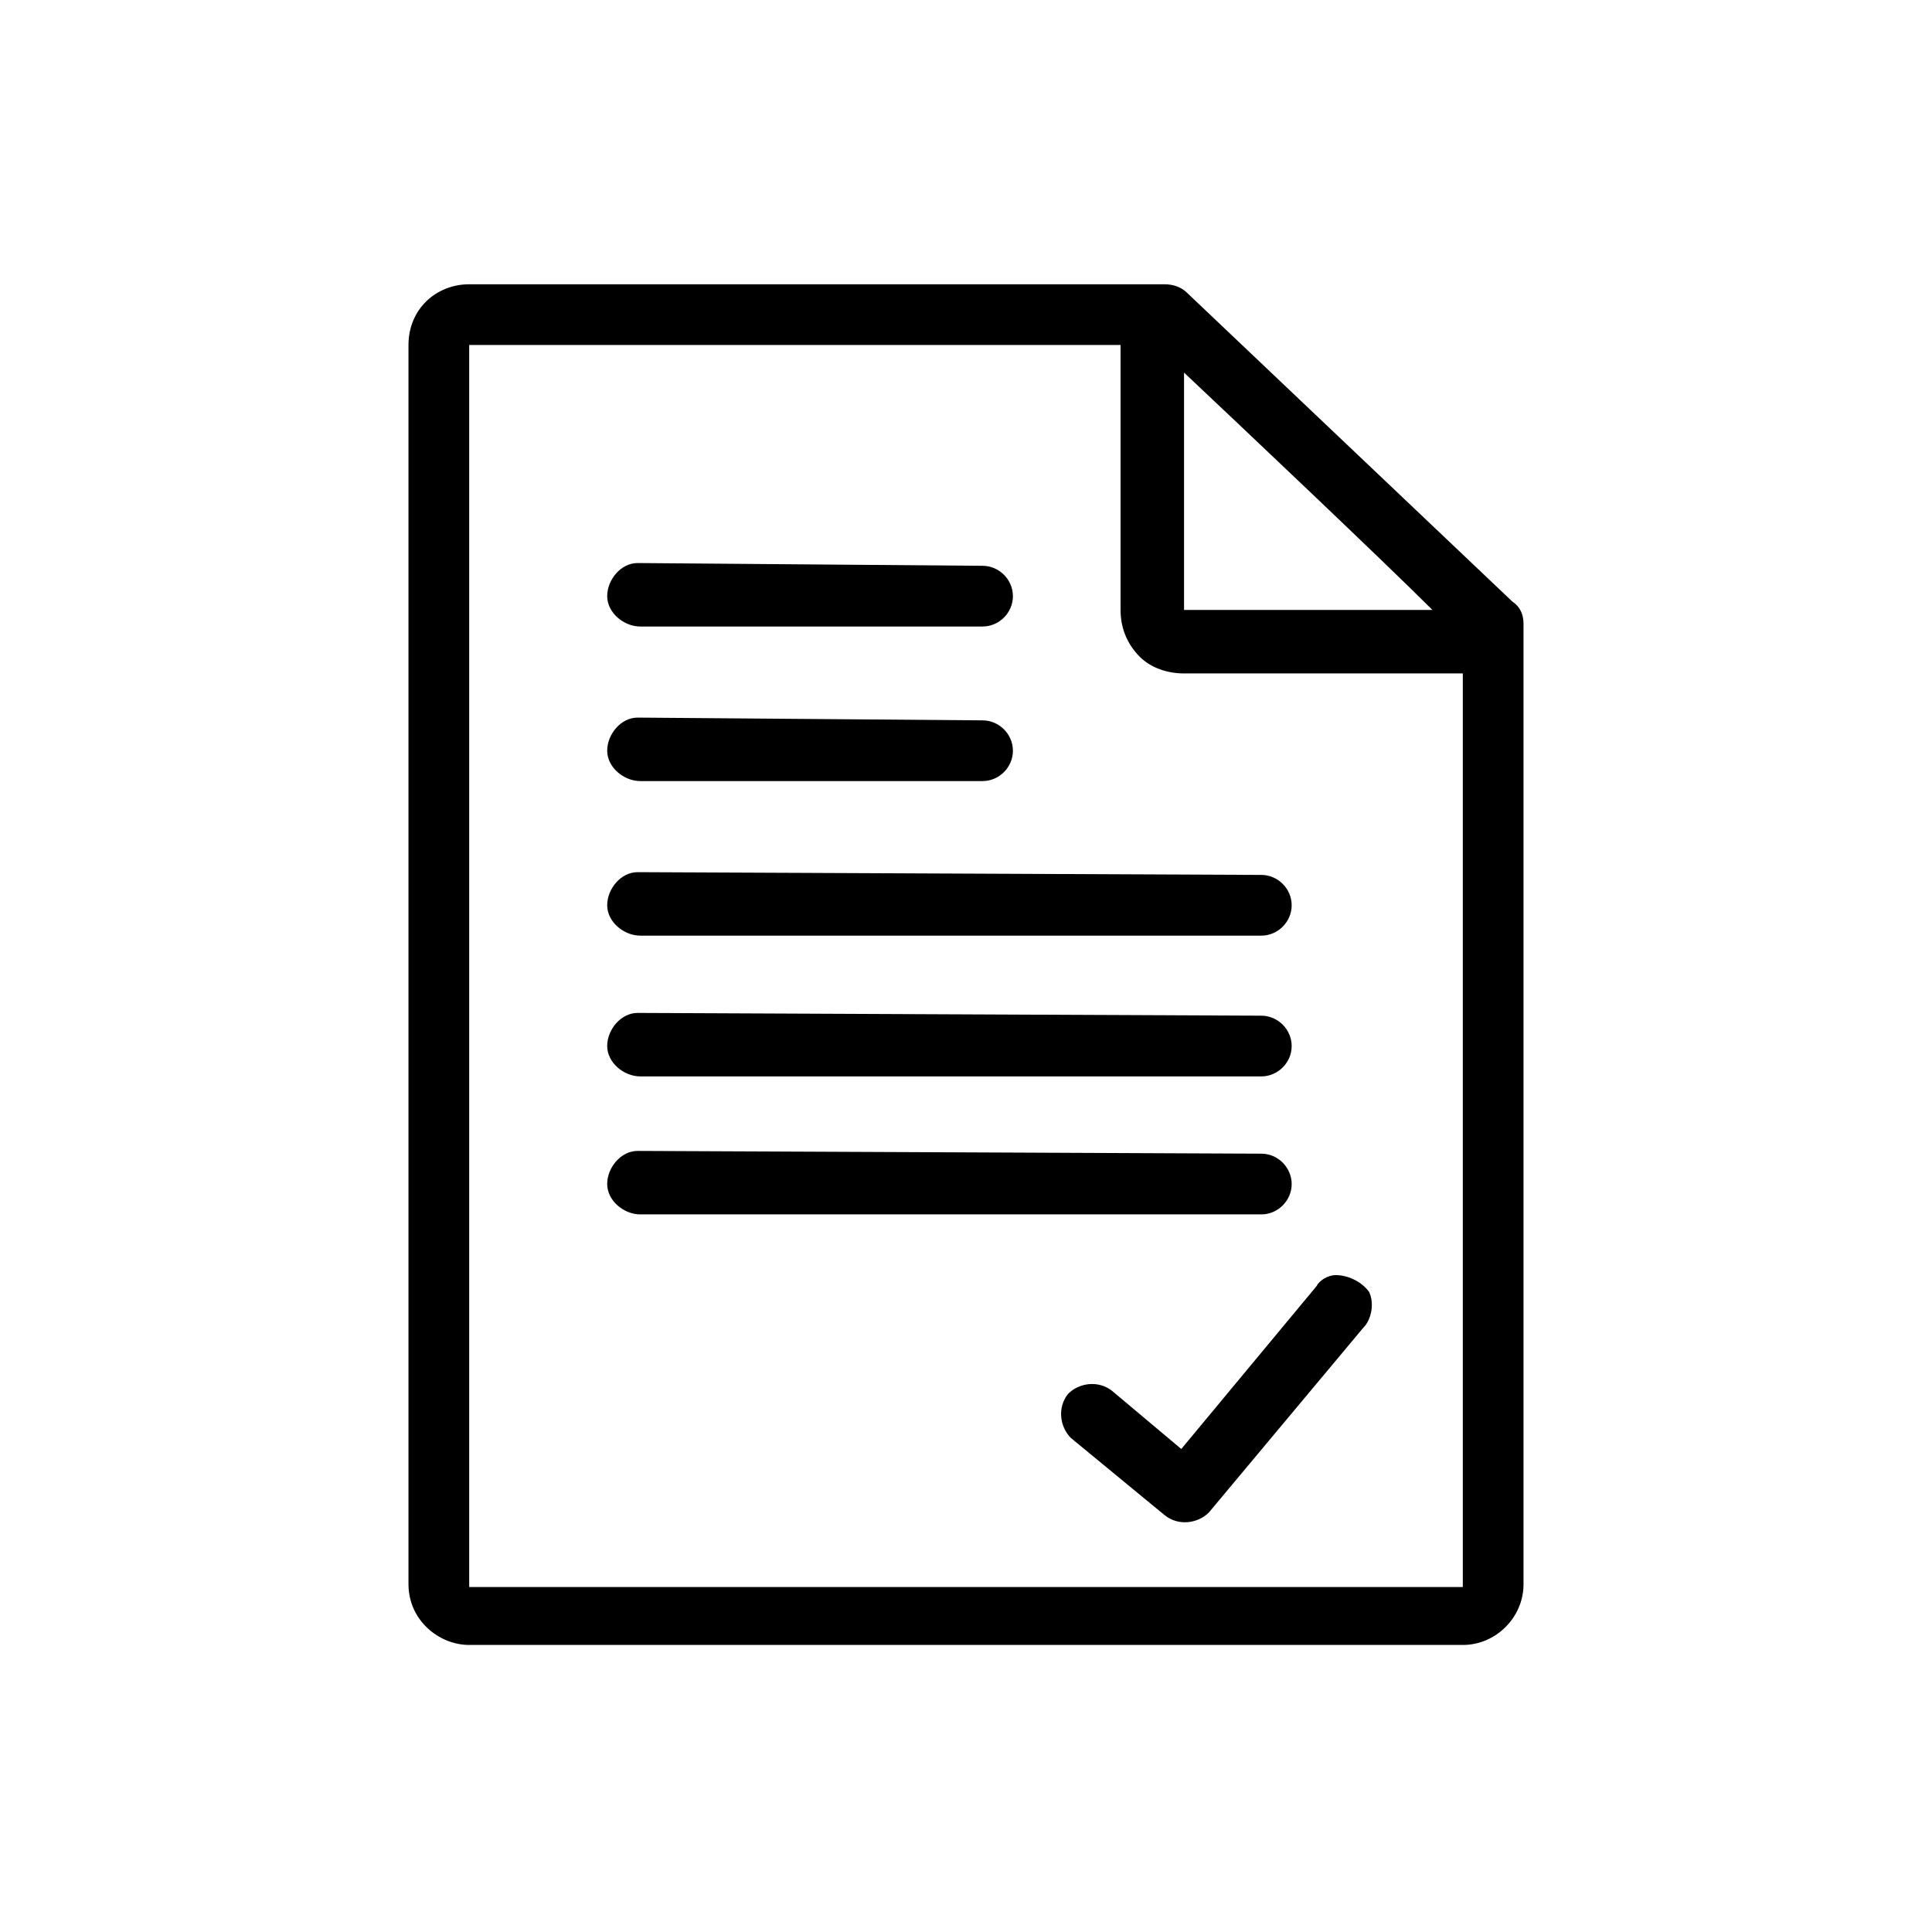 <?xml version="1.0" encoding="utf-8"?>
<!-- Generator: Adobe Illustrator 23.0.3, SVG Export Plug-In . SVG Version: 6.00 Build 0)  -->
<svg version="1.1" id="Layer_1" xmlns="http://www.w3.org/2000/svg" xmlns:xlink="http://www.w3.org/1999/xlink" x="0px" y="0px"
	 viewBox="0 0 70 70" style="enable-background:new 0 0 70 70;" xml:space="preserve">
<g>
	<path d="M17,10.3c-1.2,0-2.2,0.9-2.2,2.2v44.9c0,1.3,1.1,2.2,2.2,2.2h36c1.2,0,2.2-1,2.2-2.2V22.6c0-0.3-0.1-0.6-0.4-0.8
		c0,0-11.8-11.2-11.8-11.2c-0.2-0.2-0.5-0.3-0.8-0.3L17,10.3z M17,12.5h23.6v9.6c0,0.6,0.2,1.2,0.7,1.7c0.4,0.4,1,0.6,1.6,0.6H53
		v33.1H17L17,12.5z M42.9,13.5c1.7,1.6,7.2,6.8,9,8.6h-9L42.9,13.5z M23.1,20.4c-0.6,0-1.1,0.6-1.1,1.2c0,0.6,0.6,1.1,1.2,1.1h12.4
		c0.6,0,1.1-0.5,1.1-1.1c0-0.6-0.5-1.1-1.1-1.1L23.1,20.4L23.1,20.4z M23.1,26c-0.6,0-1.1,0.6-1.1,1.2c0,0.6,0.6,1.1,1.2,1.1h12.4
		c0.6,0,1.1-0.5,1.1-1.1c0-0.6-0.5-1.1-1.1-1.1L23.1,26L23.1,26z M23.1,31.6c-0.6,0-1.1,0.6-1.1,1.2c0,0.6,0.6,1.1,1.2,1.1h22.5
		c0.6,0,1.1-0.5,1.1-1.1c0-0.6-0.5-1.1-1.1-1.1L23.1,31.6L23.1,31.6z M23.1,36.7c-0.6,0-1.1,0.6-1.1,1.2c0,0.6,0.6,1.1,1.2,1.1h22.5
		c0.6,0,1.1-0.5,1.1-1.1s-0.5-1.1-1.1-1.1L23.1,36.7L23.1,36.7z M23.1,41.7c-0.6,0-1.1,0.6-1.1,1.2c0,0.6,0.6,1.1,1.2,1.1h22.5
		c0.6,0,1.1-0.5,1.1-1.1c0-0.6-0.5-1.1-1.1-1.1L23.1,41.7L23.1,41.7z M48.4,46.2c-0.3,0-0.6,0.2-0.7,0.4l-4.9,5.9l-2.5-2.1
		c-0.5-0.4-1.2-0.3-1.6,0.1c-0.4,0.5-0.3,1.2,0.1,1.6l3.4,2.8c0.5,0.4,1.2,0.3,1.6-0.1l5.6-6.7c0.3-0.3,0.4-0.9,0.2-1.3
		C49.3,46.4,48.8,46.2,48.4,46.2L48.4,46.2z"/>
</g>
</svg>
